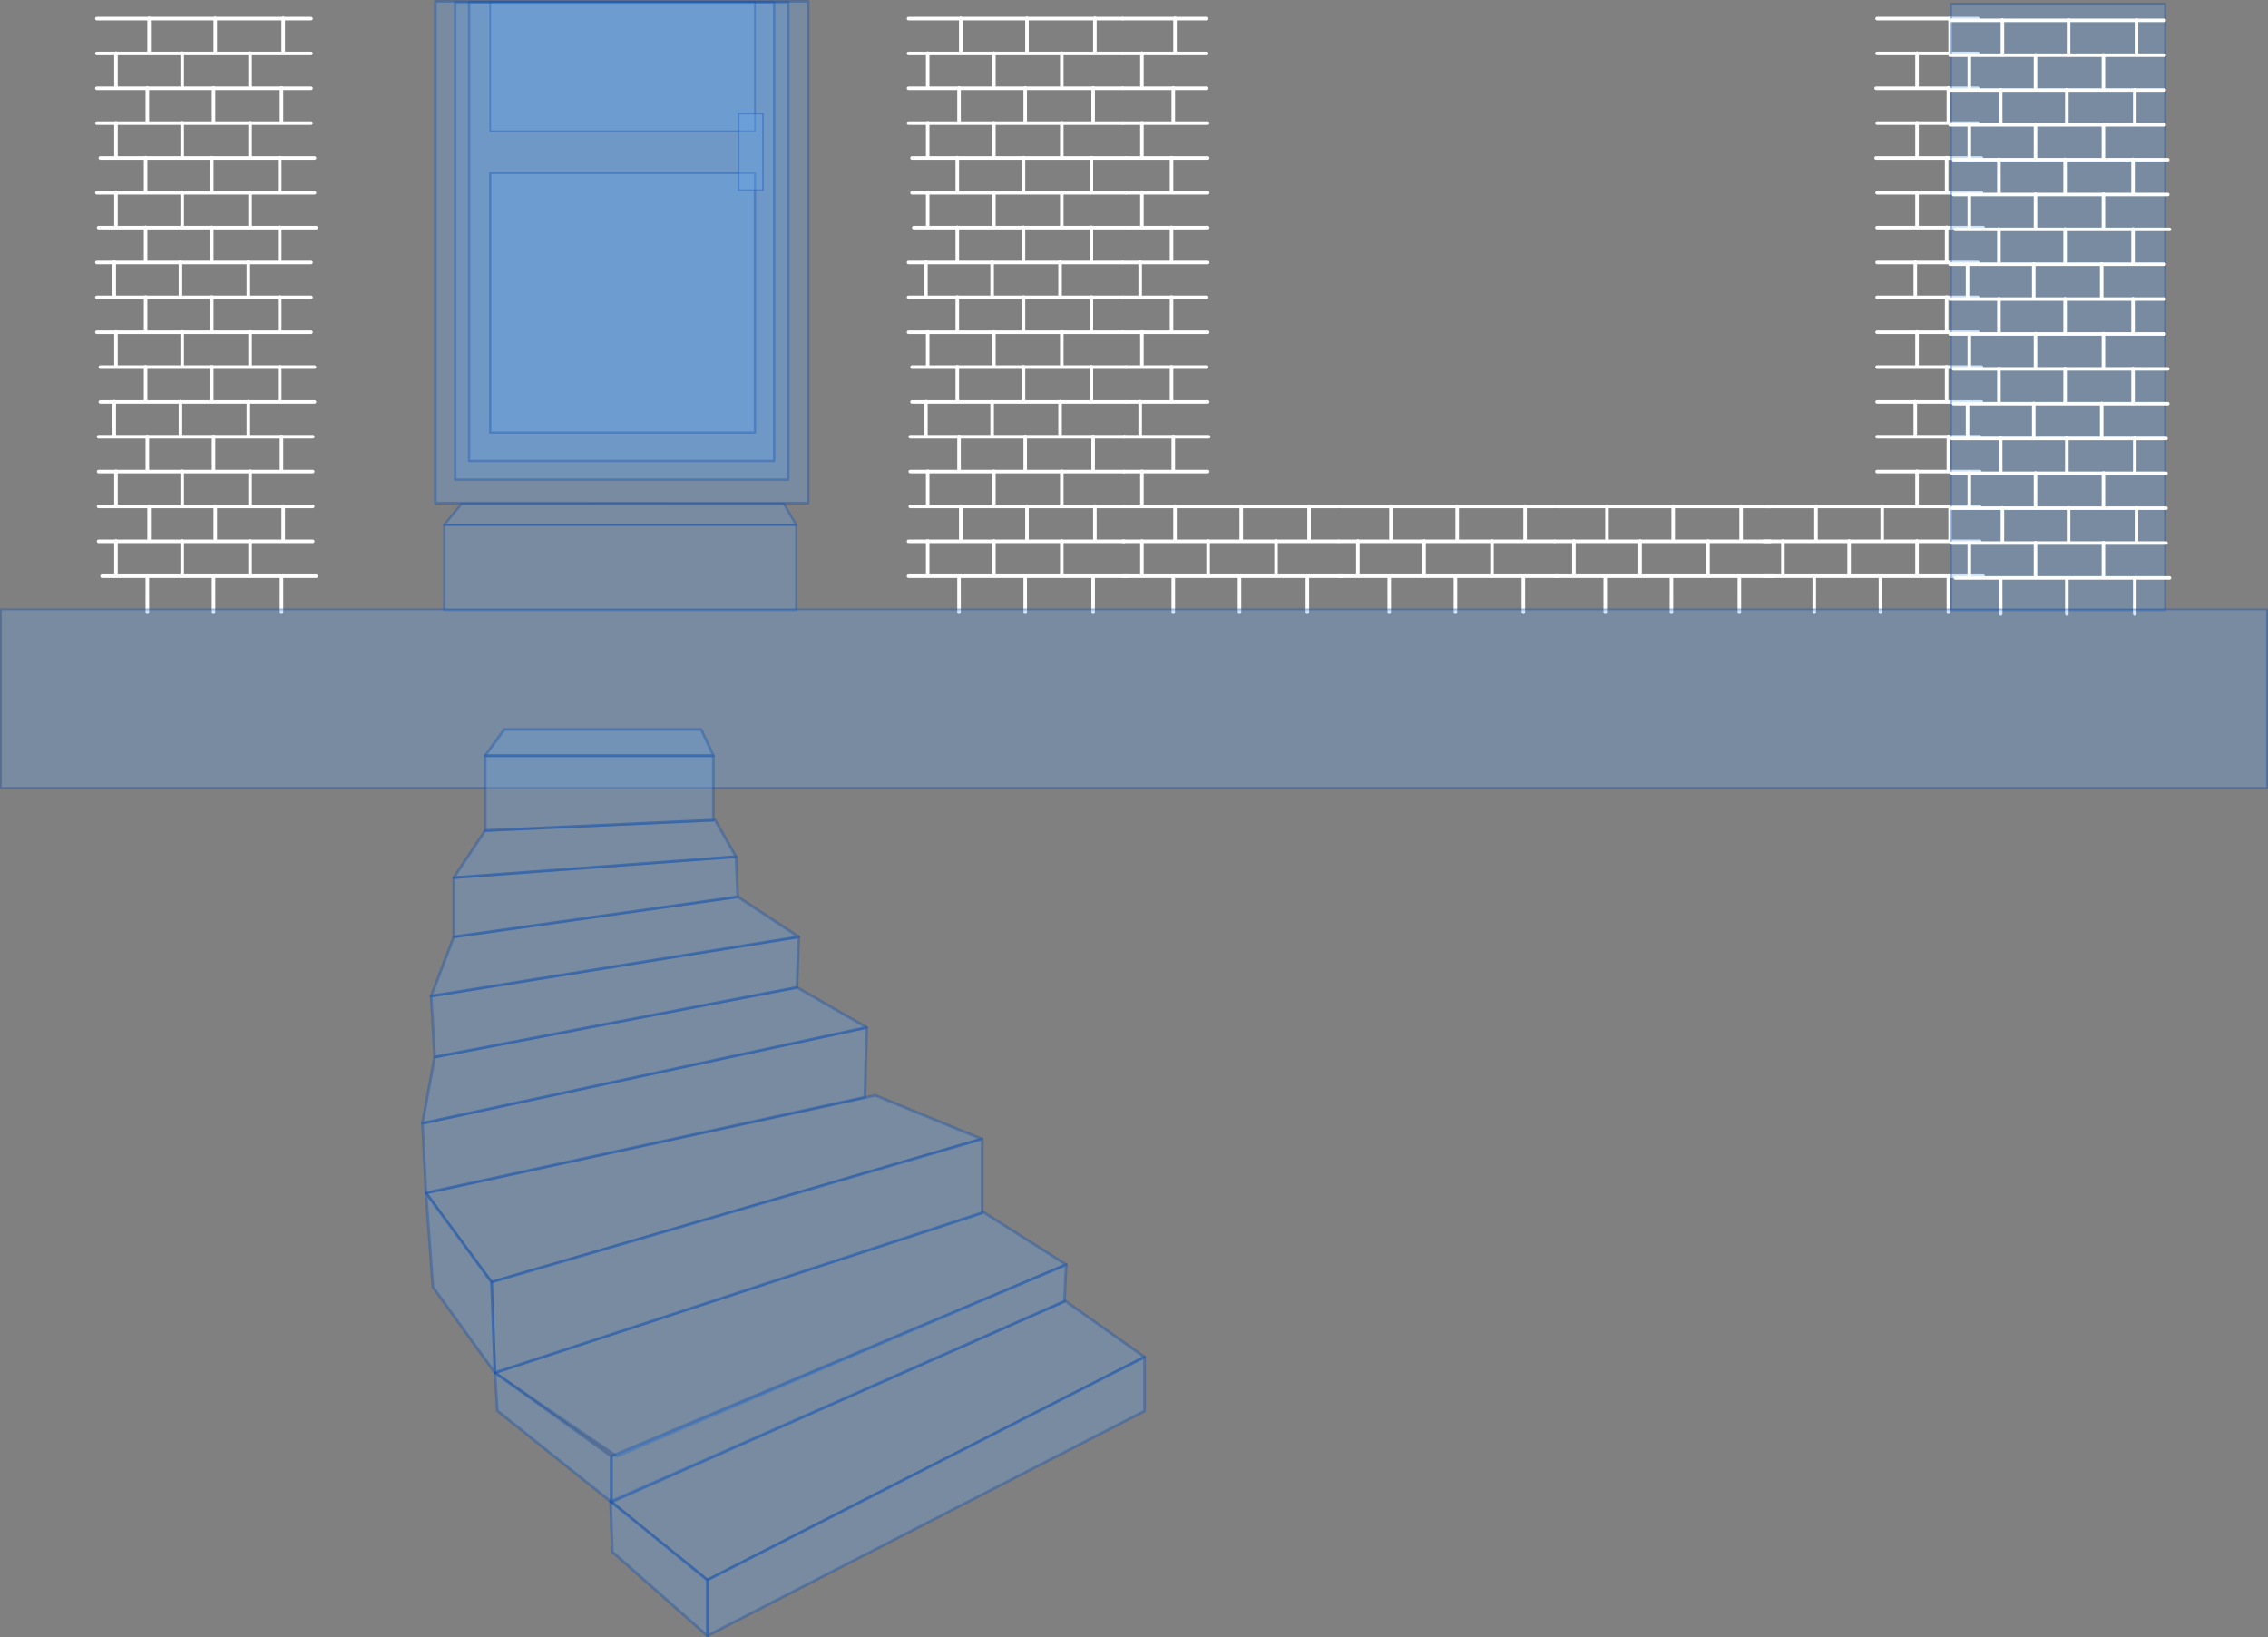 <svg xmlns="http://www.w3.org/2000/svg" viewBox="0 0 1302.08 939.67"><rect x="0" y="0" width="1302.08" height="939.67" fill="#808080" stroke="none"/><defs><style>.cls-1,.cls-10,.cls-2,.cls-3,.cls-4,.cls-5,.cls-6,.cls-8,.cls-9{fill:#69a5e8;stroke:#0045af;opacity:0.31;}.cls-1,.cls-10,.cls-2,.cls-3,.cls-4,.cls-5,.cls-6,.cls-7,.cls-8,.cls-9{stroke-linecap:round;stroke-linejoin:round;}.cls-1,.cls-9{stroke-width:1.58px;}.cls-2{stroke-width:1.45px;}.cls-3,.cls-6{stroke-width:1.36px;}.cls-4{stroke-width:0.96px;}.cls-5{stroke-width:1.21px;}.cls-6,.cls-9{fill-rule:evenodd;}.cls-7{fill:none;stroke:#fff;stroke-width:2.04px;}.cls-8{stroke-width:1.29px;}.cls-10{stroke-width:1.08px;}</style></defs><g id="Layer_2" data-name="Layer 2"><g id="Layer_8" data-name="Layer 8"><rect class="cls-1" x="249.93" y="0.79" width="214" height="288"/><rect class="cls-2" x="261.33" y="1.29" width="191.19" height="274"/><rect class="cls-3" x="269.31" y="1.29" width="175.12" height="263.27"/><rect class="cls-3" x="281.43" y="99.29" width="152" height="149"/><rect class="cls-4" x="281.43" y="1.29" width="152" height="74"/><rect class="cls-4" x="424.04" y="65.21" width="14" height="44"/><rect class="cls-5" x="255.04" y="301.21" width="202" height="49"/><polygon class="cls-6" points="255.04 301.21 265.02 289.19 450.04 289.21 457.04 301.21 255.04 301.21"/><line class="cls-7" x1="55.6" y1="10.67" x2="178.54" y2="10.67"/><line class="cls-7" x1="55.6" y1="30.67" x2="178.54" y2="30.67"/><line class="cls-7" x1="55.6" y1="50.67" x2="178.54" y2="50.67"/><line class="cls-7" x1="55.6" y1="70.67" x2="178.54" y2="70.67"/><line class="cls-7" x1="57.6" y1="90.67" x2="180.54" y2="90.67"/><line class="cls-7" x1="55.6" y1="110.67" x2="180.54" y2="110.67"/><line class="cls-7" x1="56.6" y1="130.67" x2="181.54" y2="130.67"/><line class="cls-7" x1="55.6" y1="150.67" x2="178.54" y2="150.67"/><line class="cls-7" x1="55.6" y1="170.67" x2="178.54" y2="170.67"/><line class="cls-7" x1="55.6" y1="190.67" x2="178.54" y2="190.67"/><line class="cls-7" x1="57.6" y1="210.67" x2="180.54" y2="210.67"/><line class="cls-7" x1="57.6" y1="230.67" x2="180.54" y2="230.67"/><line class="cls-7" x1="56.6" y1="250.67" x2="179.54" y2="250.67"/><line class="cls-7" x1="56.6" y1="270.67" x2="179.54" y2="270.67"/><line class="cls-7" x1="56.6" y1="290.67" x2="179.54" y2="290.67"/><line class="cls-7" x1="56.6" y1="310.67" x2="179.54" y2="310.67"/><line class="cls-7" x1="58.6" y1="330.67" x2="181.54" y2="330.67"/><line class="cls-7" x1="85.59" y1="10.51" x2="85.59" y2="30.4"/><line class="cls-7" x1="123.59" y1="10.51" x2="123.59" y2="30.4"/><line class="cls-7" x1="162.59" y1="10.51" x2="162.59" y2="30.4"/><line class="cls-7" x1="66.59" y1="30.51" x2="66.59" y2="50.4"/><line class="cls-7" x1="104.59" y1="30.51" x2="104.59" y2="50.4"/><line class="cls-7" x1="143.59" y1="30.51" x2="143.59" y2="50.4"/><line class="cls-7" x1="84.59" y1="50.51" x2="84.59" y2="70.4"/><line class="cls-7" x1="122.59" y1="50.51" x2="122.59" y2="70.4"/><line class="cls-7" x1="161.59" y1="50.51" x2="161.59" y2="70.4"/><line class="cls-7" x1="66.59" y1="70.51" x2="66.59" y2="90.4"/><line class="cls-7" x1="104.59" y1="70.51" x2="104.59" y2="90.4"/><line class="cls-7" x1="143.59" y1="70.51" x2="143.59" y2="90.4"/><line class="cls-7" x1="83.59" y1="90.51" x2="83.59" y2="110.4"/><line class="cls-7" x1="121.59" y1="90.51" x2="121.59" y2="110.4"/><line class="cls-7" x1="160.59" y1="90.51" x2="160.59" y2="110.4"/><line class="cls-7" x1="66.59" y1="110.51" x2="66.59" y2="130.4"/><line class="cls-7" x1="104.59" y1="110.51" x2="104.59" y2="130.4"/><line class="cls-7" x1="143.59" y1="110.51" x2="143.59" y2="130.4"/><line class="cls-7" x1="83.59" y1="130.51" x2="83.59" y2="150.4"/><line class="cls-7" x1="121.59" y1="130.51" x2="121.59" y2="150.4"/><line class="cls-7" x1="160.59" y1="130.51" x2="160.59" y2="150.4"/><line class="cls-7" x1="65.59" y1="150.51" x2="65.59" y2="170.4"/><line class="cls-7" x1="103.59" y1="150.51" x2="103.59" y2="170.4"/><line class="cls-7" x1="142.59" y1="150.51" x2="142.59" y2="170.4"/><line class="cls-7" x1="83.59" y1="170.51" x2="83.59" y2="190.4"/><line class="cls-7" x1="121.59" y1="170.51" x2="121.59" y2="190.4"/><line class="cls-7" x1="160.59" y1="170.51" x2="160.59" y2="190.4"/><line class="cls-7" x1="66.59" y1="190.51" x2="66.59" y2="210.4"/><line class="cls-7" x1="104.59" y1="190.51" x2="104.59" y2="210.4"/><line class="cls-7" x1="143.59" y1="190.51" x2="143.59" y2="210.4"/><line class="cls-7" x1="83.59" y1="210.51" x2="83.59" y2="230.4"/><line class="cls-7" x1="121.59" y1="210.51" x2="121.59" y2="230.4"/><line class="cls-7" x1="160.59" y1="210.51" x2="160.59" y2="230.4"/><line class="cls-7" x1="65.59" y1="230.51" x2="65.59" y2="250.4"/><line class="cls-7" x1="103.59" y1="230.51" x2="103.59" y2="250.4"/><line class="cls-7" x1="142.59" y1="230.51" x2="142.59" y2="250.4"/><line class="cls-7" x1="84.59" y1="250.51" x2="84.59" y2="270.4"/><line class="cls-7" x1="122.59" y1="250.51" x2="122.59" y2="270.4"/><line class="cls-7" x1="161.59" y1="250.51" x2="161.59" y2="270.4"/><line class="cls-7" x1="66.59" y1="270.51" x2="66.59" y2="290.4"/><line class="cls-7" x1="104.59" y1="270.51" x2="104.59" y2="290.4"/><line class="cls-7" x1="143.59" y1="270.51" x2="143.59" y2="290.4"/><line class="cls-7" x1="85.59" y1="290.51" x2="85.59" y2="310.4"/><line class="cls-7" x1="123.59" y1="290.51" x2="123.59" y2="310.4"/><line class="cls-7" x1="162.59" y1="290.51" x2="162.59" y2="310.4"/><line class="cls-7" x1="66.59" y1="310.51" x2="66.59" y2="330.4"/><line class="cls-7" x1="104.59" y1="310.51" x2="104.59" y2="330.4"/><line class="cls-7" x1="143.59" y1="310.51" x2="143.59" y2="330.4"/><line class="cls-7" x1="84.59" y1="331.51" x2="84.59" y2="351.4"/><line class="cls-7" x1="122.59" y1="331.51" x2="122.59" y2="351.4"/><line class="cls-7" x1="161.59" y1="331.51" x2="161.59" y2="351.4"/><line class="cls-7" x1="521.6" y1="10.67" x2="644.54" y2="10.67"/><line class="cls-7" x1="521.6" y1="30.67" x2="644.54" y2="30.67"/><line class="cls-7" x1="521.6" y1="50.67" x2="644.54" y2="50.67"/><line class="cls-7" x1="521.6" y1="70.67" x2="644.54" y2="70.67"/><line class="cls-7" x1="523.6" y1="90.67" x2="646.54" y2="90.67"/><line class="cls-7" x1="523.6" y1="110.67" x2="646.54" y2="110.67"/><line class="cls-7" x1="524.6" y1="130.67" x2="647.54" y2="130.67"/><line class="cls-7" x1="521.6" y1="150.67" x2="644.54" y2="150.67"/><line class="cls-7" x1="521.6" y1="170.67" x2="644.54" y2="170.67"/><line class="cls-7" x1="521.6" y1="190.67" x2="644.54" y2="190.67"/><line class="cls-7" x1="523.6" y1="210.67" x2="646.54" y2="210.67"/><line class="cls-7" x1="523.6" y1="230.67" x2="646.54" y2="230.67"/><line class="cls-7" x1="522.6" y1="250.67" x2="645.54" y2="250.67"/><line class="cls-7" x1="522.6" y1="270.67" x2="645.54" y2="270.67"/><line class="cls-7" x1="522.6" y1="290.67" x2="645.54" y2="290.67"/><line class="cls-7" x1="521.6" y1="310.67" x2="645.54" y2="310.67"/><line class="cls-7" x1="521.6" y1="330.67" x2="647.54" y2="330.67"/><line class="cls-7" x1="551.59" y1="10.51" x2="551.59" y2="30.4"/><line class="cls-7" x1="589.59" y1="10.51" x2="589.59" y2="30.4"/><line class="cls-7" x1="628.59" y1="10.51" x2="628.59" y2="30.4"/><line class="cls-7" x1="532.59" y1="30.51" x2="532.59" y2="50.4"/><line class="cls-7" x1="570.59" y1="30.51" x2="570.59" y2="50.4"/><line class="cls-7" x1="609.59" y1="30.51" x2="609.59" y2="50.4"/><line class="cls-7" x1="550.59" y1="50.51" x2="550.59" y2="70.4"/><line class="cls-7" x1="588.59" y1="50.51" x2="588.59" y2="70.4"/><line class="cls-7" x1="627.59" y1="50.51" x2="627.59" y2="70.4"/><line class="cls-7" x1="532.59" y1="70.51" x2="532.59" y2="90.4"/><line class="cls-7" x1="570.59" y1="70.51" x2="570.59" y2="90.4"/><line class="cls-7" x1="609.59" y1="70.51" x2="609.59" y2="90.4"/><line class="cls-7" x1="549.59" y1="90.51" x2="549.59" y2="110.4"/><line class="cls-7" x1="587.59" y1="90.51" x2="587.59" y2="110.4"/><line class="cls-7" x1="626.59" y1="90.51" x2="626.59" y2="110.4"/><line class="cls-7" x1="532.59" y1="110.51" x2="532.59" y2="130.4"/><line class="cls-7" x1="570.59" y1="110.51" x2="570.59" y2="130.4"/><line class="cls-7" x1="609.59" y1="110.51" x2="609.59" y2="130.4"/><line class="cls-7" x1="549.59" y1="130.51" x2="549.59" y2="150.4"/><line class="cls-7" x1="587.59" y1="130.51" x2="587.59" y2="150.4"/><line class="cls-7" x1="626.59" y1="130.51" x2="626.59" y2="150.4"/><line class="cls-7" x1="531.59" y1="150.51" x2="531.59" y2="170.4"/><line class="cls-7" x1="569.59" y1="150.51" x2="569.59" y2="170.4"/><line class="cls-7" x1="608.59" y1="150.51" x2="608.59" y2="170.4"/><line class="cls-7" x1="549.59" y1="170.51" x2="549.59" y2="190.4"/><line class="cls-7" x1="587.59" y1="170.51" x2="587.59" y2="190.4"/><line class="cls-7" x1="626.59" y1="170.51" x2="626.59" y2="190.4"/><line class="cls-7" x1="532.59" y1="190.51" x2="532.59" y2="210.4"/><line class="cls-7" x1="570.59" y1="190.51" x2="570.59" y2="210.4"/><line class="cls-7" x1="609.59" y1="190.51" x2="609.59" y2="210.4"/><line class="cls-7" x1="549.59" y1="210.51" x2="549.59" y2="230.4"/><line class="cls-7" x1="587.59" y1="210.51" x2="587.59" y2="230.4"/><line class="cls-7" x1="626.59" y1="210.51" x2="626.59" y2="230.4"/><line class="cls-7" x1="531.59" y1="230.51" x2="531.59" y2="250.4"/><line class="cls-7" x1="569.59" y1="230.51" x2="569.59" y2="250.4"/><line class="cls-7" x1="608.59" y1="230.51" x2="608.59" y2="250.4"/><line class="cls-7" x1="550.59" y1="250.51" x2="550.59" y2="270.4"/><line class="cls-7" x1="588.59" y1="250.51" x2="588.59" y2="270.4"/><line class="cls-7" x1="627.59" y1="250.51" x2="627.59" y2="270.4"/><line class="cls-7" x1="532.59" y1="270.51" x2="532.59" y2="290.4"/><line class="cls-7" x1="570.59" y1="270.51" x2="570.59" y2="290.4"/><line class="cls-7" x1="609.59" y1="270.51" x2="609.59" y2="290.4"/><line class="cls-7" x1="551.59" y1="290.51" x2="551.59" y2="310.4"/><line class="cls-7" x1="589.59" y1="290.51" x2="589.59" y2="310.4"/><line class="cls-7" x1="628.59" y1="290.51" x2="628.59" y2="310.4"/><line class="cls-7" x1="532.59" y1="310.51" x2="532.59" y2="330.4"/><line class="cls-7" x1="570.59" y1="310.51" x2="570.59" y2="330.4"/><line class="cls-7" x1="609.59" y1="310.51" x2="609.59" y2="330.4"/><line class="cls-7" x1="550.59" y1="331.51" x2="550.59" y2="351.4"/><line class="cls-7" x1="588.59" y1="331.51" x2="588.59" y2="351.4"/><line class="cls-7" x1="627.59" y1="331.51" x2="627.59" y2="351.4"/><line class="cls-7" x1="644.6" y1="10.67" x2="692.78" y2="10.67"/><line class="cls-7" x1="644.6" y1="30.67" x2="692.78" y2="30.67"/><line class="cls-7" x1="644.6" y1="50.67" x2="692.78" y2="50.67"/><line class="cls-7" x1="644.6" y1="70.67" x2="693.34" y2="70.67"/><line class="cls-7" x1="646.6" y1="90.67" x2="693.34" y2="90.67"/><line class="cls-7" x1="646.6" y1="110.67" x2="693.34" y2="110.67"/><line class="cls-7" x1="647.6" y1="130.67" x2="693.34" y2="130.67"/><line class="cls-7" x1="644.6" y1="150.67" x2="693.34" y2="150.67"/><line class="cls-7" x1="644.6" y1="170.67" x2="692.78" y2="170.67"/><line class="cls-7" x1="644.6" y1="190.67" x2="693.34" y2="190.67"/><line class="cls-7" x1="646.6" y1="210.67" x2="692.78" y2="210.67"/><line class="cls-7" x1="646.6" y1="230.67" x2="693.34" y2="230.67"/><line class="cls-7" x1="645.6" y1="250.67" x2="693.91" y2="250.67"/><line class="cls-7" x1="645.6" y1="270.67" x2="693.34" y2="270.67"/><line class="cls-7" x1="645.6" y1="290.67" x2="768.54" y2="290.67"/><line class="cls-7" x1="644.6" y1="310.67" x2="768.54" y2="310.67"/><line class="cls-7" x1="644.6" y1="330.67" x2="770.54" y2="330.67"/><line class="cls-7" x1="674.59" y1="10.51" x2="674.59" y2="30.4"/><line class="cls-7" x1="655.59" y1="30.51" x2="655.59" y2="50.4"/><line class="cls-7" x1="673.59" y1="50.51" x2="673.59" y2="70.4"/><line class="cls-7" x1="655.59" y1="70.51" x2="655.59" y2="90.4"/><line class="cls-7" x1="672.59" y1="90.51" x2="672.59" y2="110.4"/><line class="cls-7" x1="655.59" y1="110.51" x2="655.59" y2="130.4"/><line class="cls-7" x1="672.59" y1="130.51" x2="672.59" y2="150.4"/><line class="cls-7" x1="654.59" y1="150.51" x2="654.59" y2="170.4"/><line class="cls-7" x1="672.59" y1="170.51" x2="672.59" y2="190.4"/><line class="cls-7" x1="655.59" y1="190.51" x2="655.59" y2="210.4"/><line class="cls-7" x1="672.59" y1="210.51" x2="672.59" y2="230.4"/><line class="cls-7" x1="654.59" y1="230.51" x2="654.59" y2="250.4"/><line class="cls-7" x1="673.59" y1="250.51" x2="673.59" y2="270.4"/><line class="cls-7" x1="655.59" y1="270.51" x2="655.59" y2="290.4"/><line class="cls-7" x1="674.59" y1="290.51" x2="674.59" y2="310.4"/><line class="cls-7" x1="712.59" y1="290.51" x2="712.59" y2="310.4"/><line class="cls-7" x1="751.59" y1="290.51" x2="751.59" y2="310.4"/><line class="cls-7" x1="655.59" y1="310.51" x2="655.59" y2="330.4"/><line class="cls-7" x1="693.59" y1="310.51" x2="693.59" y2="330.4"/><line class="cls-7" x1="732.59" y1="310.51" x2="732.59" y2="330.4"/><line class="cls-7" x1="673.59" y1="331.51" x2="673.59" y2="351.4"/><line class="cls-7" x1="711.59" y1="331.51" x2="711.59" y2="351.4"/><line class="cls-7" x1="750.59" y1="331.51" x2="750.59" y2="351.4"/><line class="cls-7" x1="769.6" y1="290.67" x2="892.54" y2="290.67"/><line class="cls-7" x1="768.6" y1="310.67" x2="892.54" y2="310.67"/><line class="cls-7" x1="768.6" y1="330.67" x2="894.54" y2="330.67"/><line class="cls-7" x1="798.59" y1="290.51" x2="798.59" y2="310.4"/><line class="cls-7" x1="836.59" y1="290.51" x2="836.59" y2="310.4"/><line class="cls-7" x1="875.59" y1="290.51" x2="875.59" y2="310.4"/><line class="cls-7" x1="779.59" y1="310.51" x2="779.59" y2="330.4"/><line class="cls-7" x1="817.59" y1="310.51" x2="817.59" y2="330.4"/><line class="cls-7" x1="856.59" y1="310.51" x2="856.59" y2="330.4"/><line class="cls-7" x1="797.59" y1="331.51" x2="797.59" y2="351.4"/><line class="cls-7" x1="835.59" y1="331.51" x2="835.59" y2="351.4"/><line class="cls-7" x1="874.59" y1="331.51" x2="874.59" y2="351.4"/><line class="cls-7" x1="893.6" y1="290.67" x2="1016.54" y2="290.67"/><line class="cls-7" x1="892.6" y1="310.67" x2="1016.54" y2="310.67"/><line class="cls-7" x1="892.6" y1="330.67" x2="1018.54" y2="330.67"/><line class="cls-7" x1="922.59" y1="290.51" x2="922.59" y2="310.4"/><line class="cls-7" x1="960.59" y1="290.51" x2="960.59" y2="310.4"/><line class="cls-7" x1="999.59" y1="290.51" x2="999.59" y2="310.4"/><line class="cls-7" x1="903.59" y1="310.51" x2="903.59" y2="330.4"/><line class="cls-7" x1="941.59" y1="310.51" x2="941.59" y2="330.4"/><line class="cls-7" x1="980.59" y1="310.51" x2="980.59" y2="330.4"/><line class="cls-7" x1="921.59" y1="331.51" x2="921.59" y2="351.4"/><line class="cls-7" x1="959.59" y1="331.51" x2="959.59" y2="351.4"/><line class="cls-7" x1="998.59" y1="331.51" x2="998.59" y2="351.4"/><line class="cls-7" x1="1077.65" y1="10.67" x2="1135.54" y2="10.67"/><line class="cls-7" x1="1077.65" y1="30.67" x2="1135.54" y2="30.67"/><line class="cls-7" x1="1077.08" y1="50.67" x2="1135.54" y2="50.67"/><line class="cls-7" x1="1077.65" y1="70.67" x2="1135.54" y2="70.67"/><line class="cls-7" x1="1077.08" y1="90.67" x2="1137.54" y2="90.67"/><line class="cls-7" x1="1077.65" y1="110.67" x2="1137.54" y2="110.67"/><line class="cls-7" x1="1077.65" y1="130.67" x2="1138.54" y2="130.67"/><line class="cls-7" x1="1077.65" y1="150.67" x2="1135.54" y2="150.67"/><line class="cls-7" x1="1077.65" y1="170.67" x2="1135.54" y2="170.67"/><line class="cls-7" x1="1077.65" y1="190.67" x2="1135.54" y2="190.67"/><line class="cls-7" x1="1077.65" y1="210.67" x2="1137.54" y2="210.67"/><line class="cls-7" x1="1077.65" y1="230.67" x2="1137.54" y2="230.67"/><line class="cls-7" x1="1077.65" y1="250.67" x2="1136.54" y2="250.67"/><line class="cls-7" x1="1077.65" y1="270.67" x2="1136.54" y2="270.67"/><line class="cls-7" x1="1013.6" y1="290.67" x2="1136.54" y2="290.67"/><line class="cls-7" x1="1012.6" y1="310.67" x2="1136.54" y2="310.67"/><line class="cls-7" x1="1012.6" y1="330.67" x2="1138.54" y2="330.67"/><line class="cls-7" x1="1119.59" y1="10.51" x2="1119.59" y2="30.4"/><line class="cls-7" x1="1100.59" y1="30.51" x2="1100.59" y2="50.4"/><line class="cls-7" x1="1118.59" y1="50.51" x2="1118.59" y2="70.4"/><line class="cls-7" x1="1100.59" y1="70.51" x2="1100.59" y2="90.4"/><line class="cls-7" x1="1117.59" y1="90.51" x2="1117.59" y2="110.4"/><line class="cls-7" x1="1100.59" y1="110.51" x2="1100.59" y2="130.4"/><line class="cls-7" x1="1117.59" y1="130.51" x2="1117.59" y2="150.4"/><line class="cls-7" x1="1099.59" y1="150.51" x2="1099.59" y2="170.4"/><line class="cls-7" x1="1117.59" y1="170.51" x2="1117.59" y2="190.4"/><line class="cls-7" x1="1100.59" y1="190.51" x2="1100.59" y2="210.4"/><line class="cls-7" x1="1117.59" y1="210.51" x2="1117.59" y2="230.4"/><line class="cls-7" x1="1099.59" y1="230.51" x2="1099.59" y2="250.4"/><line class="cls-7" x1="1118.59" y1="250.51" x2="1118.59" y2="270.4"/><line class="cls-7" x1="1100.59" y1="270.51" x2="1100.59" y2="290.4"/><line class="cls-7" x1="1042.59" y1="290.51" x2="1042.59" y2="310.4"/><line class="cls-7" x1="1080.59" y1="290.51" x2="1080.59" y2="310.4"/><line class="cls-7" x1="1119.59" y1="290.51" x2="1119.59" y2="310.4"/><line class="cls-7" x1="1023.59" y1="310.51" x2="1023.59" y2="330.4"/><line class="cls-7" x1="1061.59" y1="310.51" x2="1061.59" y2="330.4"/><line class="cls-7" x1="1100.59" y1="310.51" x2="1100.59" y2="330.4"/><line class="cls-7" x1="1041.59" y1="331.51" x2="1041.59" y2="351.4"/><line class="cls-7" x1="1079.59" y1="331.51" x2="1079.59" y2="351.4"/><line class="cls-7" x1="1118.59" y1="331.51" x2="1118.59" y2="351.4"/><rect class="cls-8" x="1120.04" y="2.21" width="123" height="348"/><line class="cls-7" x1="1119.6" y1="11.67" x2="1242.54" y2="11.67"/><line class="cls-7" x1="1119.6" y1="31.67" x2="1242.54" y2="31.67"/><line class="cls-7" x1="1119.6" y1="51.67" x2="1242.54" y2="51.67"/><line class="cls-7" x1="1119.6" y1="71.67" x2="1242.54" y2="71.67"/><line class="cls-7" x1="1121.6" y1="91.67" x2="1244.54" y2="91.67"/><line class="cls-7" x1="1121.6" y1="111.67" x2="1244.54" y2="111.67"/><line class="cls-7" x1="1122.6" y1="131.67" x2="1245.54" y2="131.67"/><line class="cls-7" x1="1119.6" y1="151.67" x2="1242.54" y2="151.67"/><line class="cls-7" x1="1119.6" y1="171.67" x2="1242.54" y2="171.67"/><line class="cls-7" x1="1119.6" y1="191.67" x2="1242.54" y2="191.67"/><line class="cls-7" x1="1121.6" y1="211.67" x2="1244.54" y2="211.67"/><line class="cls-7" x1="1121.6" y1="231.67" x2="1244.54" y2="231.67"/><line class="cls-7" x1="1120.6" y1="251.67" x2="1243.54" y2="251.67"/><line class="cls-7" x1="1120.6" y1="271.67" x2="1243.54" y2="271.67"/><line class="cls-7" x1="1120.6" y1="291.67" x2="1243.54" y2="291.67"/><line class="cls-7" x1="1120.6" y1="311.67" x2="1243.54" y2="311.67"/><line class="cls-7" x1="1122.6" y1="331.67" x2="1245.54" y2="331.67"/><line class="cls-7" x1="1149.59" y1="11.51" x2="1149.59" y2="31.4"/><line class="cls-7" x1="1187.59" y1="11.51" x2="1187.59" y2="31.4"/><line class="cls-7" x1="1226.59" y1="11.51" x2="1226.59" y2="31.4"/><line class="cls-7" x1="1130.59" y1="31.51" x2="1130.59" y2="51.4"/><line class="cls-7" x1="1168.59" y1="31.51" x2="1168.59" y2="51.4"/><line class="cls-7" x1="1207.59" y1="31.51" x2="1207.59" y2="51.4"/><line class="cls-7" x1="1148.59" y1="51.51" x2="1148.59" y2="71.4"/><line class="cls-7" x1="1186.59" y1="51.51" x2="1186.59" y2="71.4"/><line class="cls-7" x1="1225.59" y1="51.51" x2="1225.59" y2="71.4"/><line class="cls-7" x1="1130.59" y1="71.51" x2="1130.59" y2="91.4"/><line class="cls-7" x1="1168.59" y1="71.51" x2="1168.59" y2="91.4"/><line class="cls-7" x1="1207.59" y1="71.51" x2="1207.59" y2="91.4"/><line class="cls-7" x1="1147.59" y1="91.51" x2="1147.59" y2="111.4"/><line class="cls-7" x1="1185.59" y1="91.51" x2="1185.59" y2="111.4"/><line class="cls-7" x1="1224.59" y1="91.51" x2="1224.59" y2="111.4"/><line class="cls-7" x1="1130.59" y1="111.51" x2="1130.59" y2="131.4"/><line class="cls-7" x1="1168.59" y1="111.51" x2="1168.59" y2="131.4"/><line class="cls-7" x1="1207.59" y1="111.51" x2="1207.59" y2="131.4"/><line class="cls-7" x1="1147.59" y1="131.51" x2="1147.59" y2="151.4"/><line class="cls-7" x1="1185.59" y1="131.51" x2="1185.59" y2="151.4"/><line class="cls-7" x1="1224.59" y1="131.51" x2="1224.59" y2="151.4"/><line class="cls-7" x1="1129.59" y1="151.51" x2="1129.59" y2="171.4"/><line class="cls-7" x1="1167.59" y1="151.51" x2="1167.59" y2="171.4"/><line class="cls-7" x1="1206.59" y1="151.51" x2="1206.59" y2="171.4"/><line class="cls-7" x1="1147.59" y1="171.51" x2="1147.59" y2="191.4"/><line class="cls-7" x1="1185.59" y1="171.51" x2="1185.59" y2="191.4"/><line class="cls-7" x1="1224.59" y1="171.51" x2="1224.59" y2="191.4"/><line class="cls-7" x1="1130.59" y1="191.51" x2="1130.59" y2="211.4"/><line class="cls-7" x1="1168.59" y1="191.51" x2="1168.59" y2="211.4"/><line class="cls-7" x1="1207.59" y1="191.51" x2="1207.59" y2="211.4"/><line class="cls-7" x1="1147.59" y1="211.51" x2="1147.59" y2="231.4"/><line class="cls-7" x1="1185.59" y1="211.51" x2="1185.59" y2="231.4"/><line class="cls-7" x1="1224.59" y1="211.51" x2="1224.59" y2="231.4"/><line class="cls-7" x1="1129.59" y1="231.51" x2="1129.59" y2="251.4"/><line class="cls-7" x1="1167.59" y1="231.51" x2="1167.59" y2="251.4"/><line class="cls-7" x1="1206.59" y1="231.51" x2="1206.59" y2="251.4"/><line class="cls-7" x1="1148.59" y1="251.51" x2="1148.59" y2="271.4"/><line class="cls-7" x1="1186.59" y1="251.51" x2="1186.59" y2="271.4"/><line class="cls-7" x1="1225.59" y1="251.51" x2="1225.59" y2="271.4"/><line class="cls-7" x1="1130.59" y1="271.51" x2="1130.59" y2="291.4"/><line class="cls-7" x1="1168.59" y1="271.51" x2="1168.59" y2="291.4"/><line class="cls-7" x1="1207.59" y1="271.51" x2="1207.59" y2="291.4"/><line class="cls-7" x1="1149.59" y1="291.51" x2="1149.59" y2="311.4"/><line class="cls-7" x1="1187.59" y1="291.51" x2="1187.59" y2="311.4"/><line class="cls-7" x1="1226.59" y1="291.51" x2="1226.59" y2="311.4"/><line class="cls-7" x1="1130.59" y1="311.51" x2="1130.59" y2="331.4"/><line class="cls-7" x1="1168.59" y1="311.51" x2="1168.59" y2="331.4"/><line class="cls-7" x1="1207.59" y1="311.51" x2="1207.59" y2="331.4"/><line class="cls-7" x1="1148.59" y1="332.51" x2="1148.59" y2="352.4"/><line class="cls-7" x1="1186.59" y1="332.51" x2="1186.59" y2="352.4"/><line class="cls-7" x1="1225.59" y1="332.51" x2="1225.59" y2="352.4"/><polygon class="cls-9" points="657.1 778.88 406.1 906.88 350.54 861.71 611.54 746.71 657.1 778.88"/><polygon class="cls-9" points="406.1 906.88 406.1 938.88 657.1 809.88 657.1 778.88 406.1 906.88"/><polygon class="cls-9" points="350.54 861.71 351.54 890.71 406.1 938.88 406.1 906.88 350.54 861.71"/><polygon class="cls-9" points="612.1 725.88 354.1 835.88 284.1 787.88 564.54 695.71 612.1 725.88"/><polygon class="cls-9" points="284.1 787.88 285.54 809.71 351.01 862.13 351.01 835.88 284.1 787.88"/><polygon class="cls-9" points="351.01 835.88 612.1 725.88 611.1 746.88 351.01 862.13 351.01 835.88"/><polygon class="cls-9" points="563.54 653.71 282.18 735.87 244.54 684.71 502.54 628.71 563.54 653.71"/><polygon class="cls-9" points="282.18 735.87 284.1 787.88 563.89 696.19 563.89 653.71 282.18 735.87"/><polygon class="cls-9" points="244.54 684.71 248.54 738.71 284.1 787.88 282.18 735.87 244.54 684.71"/><rect class="cls-10" x="0.54" y="349.71" width="1301" height="102.5"/><polygon class="cls-9" points="496.54 629.71 244.54 684.69 242.54 644.71 497.54 589.71 496.54 629.71"/><polygon class="cls-9" points="242.54 644.71 249.54 606.71 457.54 566.71 497.54 589.71 242.54 644.71"/><polygon class="cls-9" points="249.54 606.71 247.54 571.71 458.54 537.71 457.54 566.71 249.54 606.71"/><polygon class="cls-9" points="247.54 571.71 260.54 537.71 423.54 514.71 458.54 537.71 247.54 571.71"/><polygon class="cls-9" points="260.54 537.71 260.54 503.71 422.54 491.71 423.54 514.71 260.54 537.71"/><polygon class="cls-9" points="260.54 503.71 278.54 476.71 410.54 470.71 422.54 491.71 260.54 503.71"/><polygon class="cls-9" points="278.54 476.71 278.54 433.71 409.54 433.71 409.54 470.71 278.54 476.71"/><polygon class="cls-9" points="278.54 433.71 289.54 418.71 402.54 418.71 409.54 433.71 278.54 433.71"/></g></g></svg>
